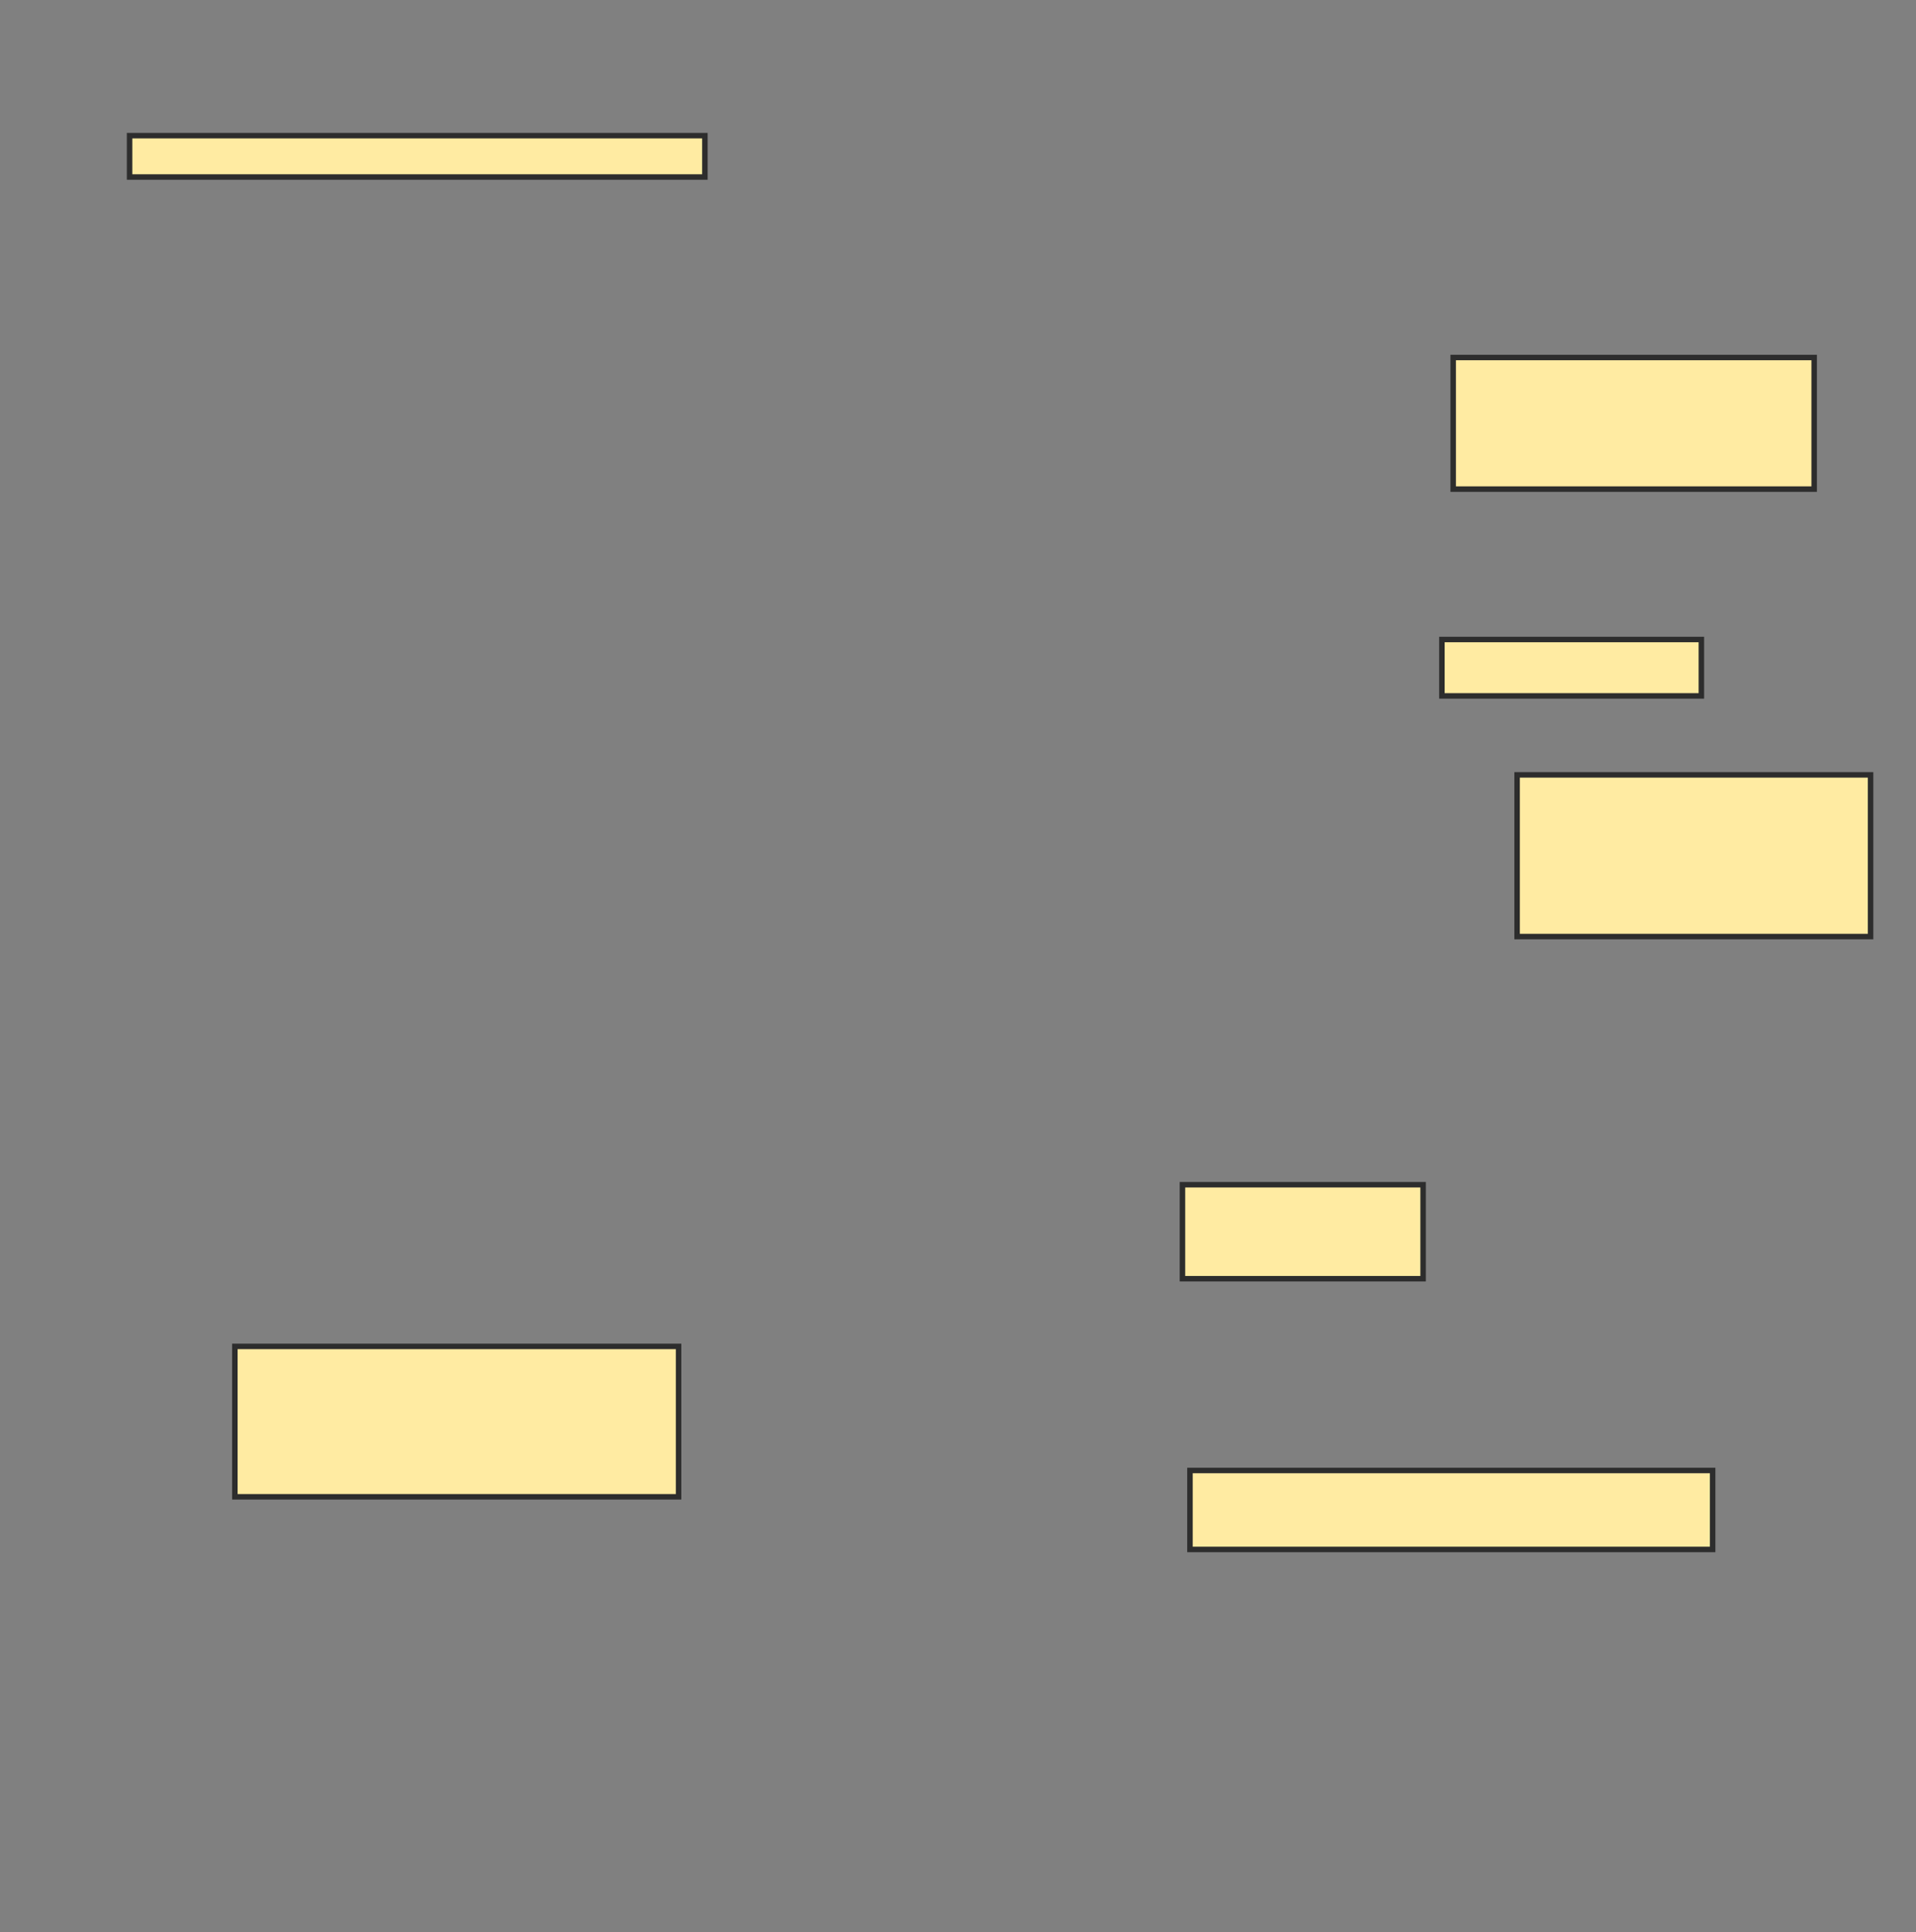 <svg xmlns="http://www.w3.org/2000/svg" width="349" height="352">
 <rect width="100%" height="100%" fill="#808080" stroke="none"/>
 <!-- Created with Image Occlusion Enhanced -->
 <g>
  <title>Labels</title>
 </g>
 <g>
  <title>Masks</title>
  <rect id="10976b879d4f41f0a6abc909721307c0-ao-1" height="7.534" width="104.795" y="24.712" x="23.603" stroke="#2D2D2D" fill="#FFEBA2"/>
  
  <rect id="10976b879d4f41f0a6abc909721307c0-ao-3" height="27.397" width="80.822" y="245.26" x="42.781" stroke="#2D2D2D" fill="#FFEBA2"/>
  <rect id="10976b879d4f41f0a6abc909721307c0-ao-4" height="14.384" width="95.205" y="267.863" x="216.753" stroke="#2D2D2D" fill="#FFEBA2"/>
  <rect id="10976b879d4f41f0a6abc909721307c0-ao-5" height="17.123" width="43.836" y="215.808" x="215.384" stroke="#2D2D2D" fill="#FFEBA2"/>
  <rect id="10976b879d4f41f0a6abc909721307c0-ao-6" height="29.452" width="64.384" y="141.151" x="276.342" stroke="#2D2D2D" fill="#FFEBA2"/>
  <rect id="10976b879d4f41f0a6abc909721307c0-ao-7" height="10.274" width="47.26" y="116.493" x="262.644" stroke="#2D2D2D" fill="#FFEBA2"/>
  <rect id="10976b879d4f41f0a6abc909721307c0-ao-8" height="23.973" width="65.753" y="65.123" x="264.699" stroke="#2D2D2D" fill="#FFEBA2"/>
 </g>
</svg>